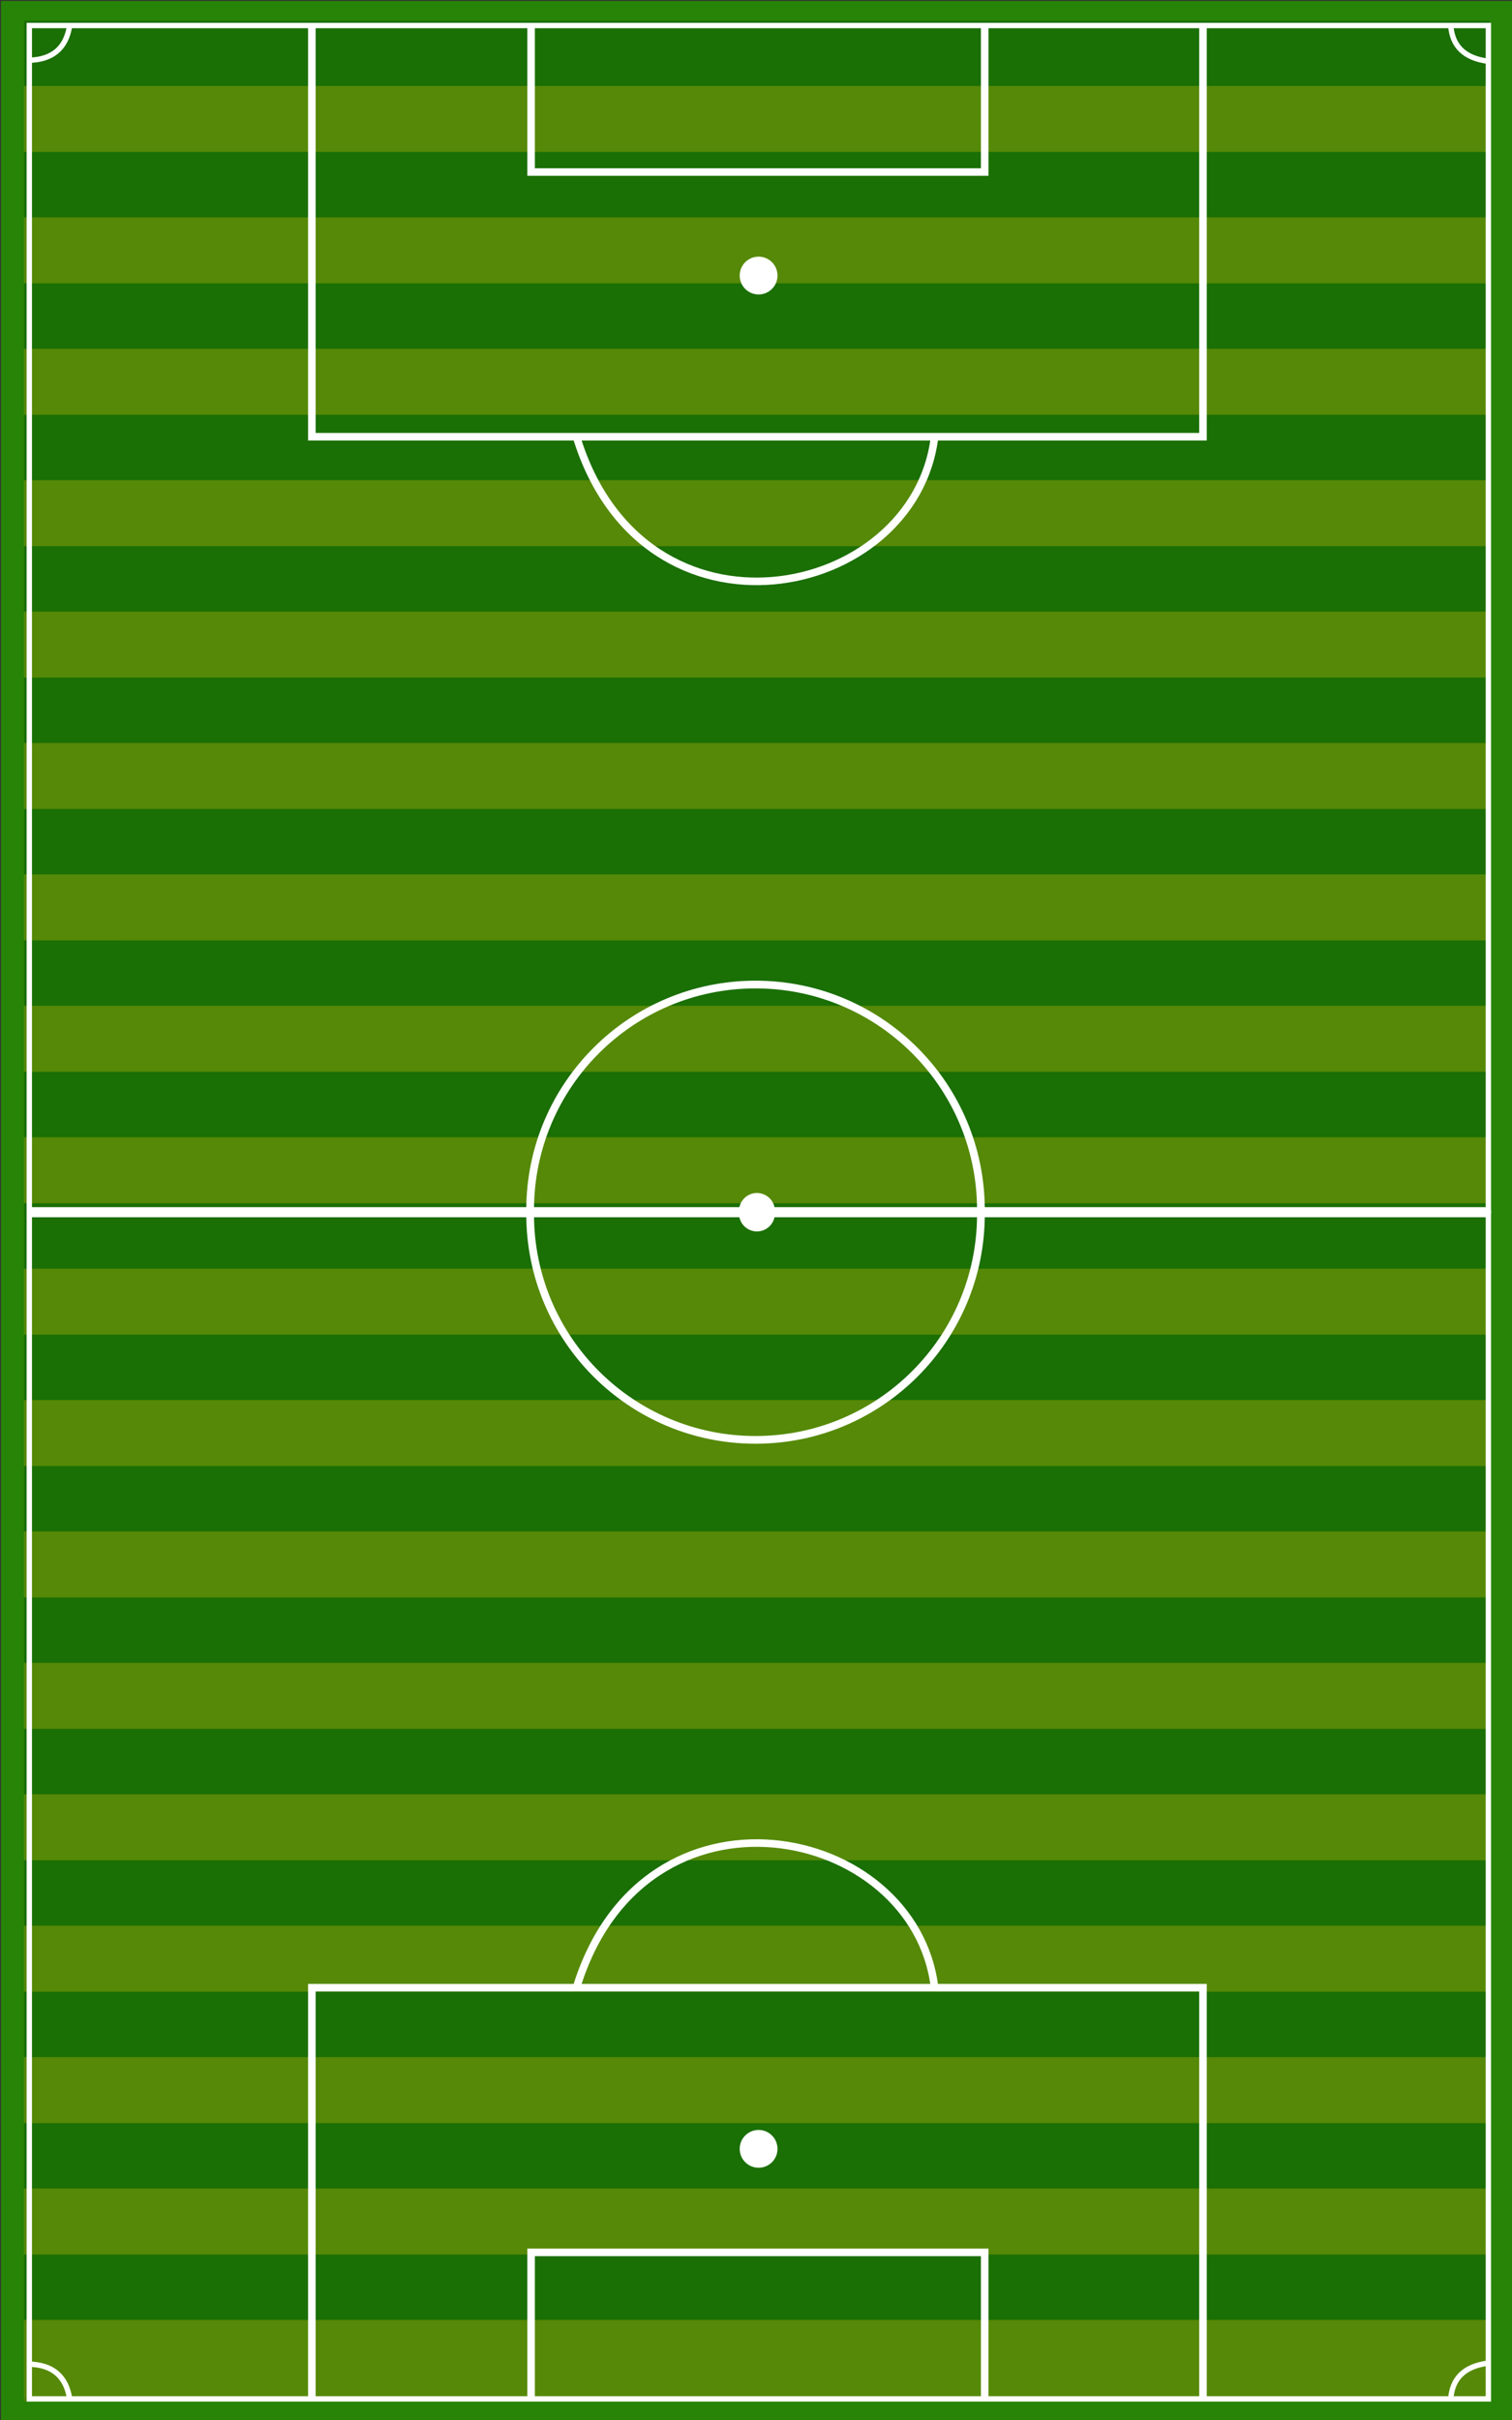 <?xml version="1.0" encoding="UTF-8" standalone="no"?>
<svg
   xml:space="preserve"
   version="1.1"
   id="svg110"
   sodipodi:docname="Soccer-Field-min.svg"
   width="1600"
   height="2560"
   xmlns:inkscape="http://www.inkscape.org/namespaces/inkscape"
   xmlns:sodipodi="http://sodipodi.sourceforge.net/DTD/sodipodi-0.dtd"
   xmlns="http://www.w3.org/2000/svg"
   xmlns:svg="http://www.w3.org/2000/svg"><rect width="100%" height="100%" fill="#333333" stroke="none"/><defs
   id="defs114" /><sodipodi:namedview
   id="namedview112"
   pagecolor="#ffffff"
   bordercolor="#000000"
   borderopacity="0.25"
   inkscape:showpageshadow="2"
   inkscape:pageopacity="0.0"
   inkscape:pagecheckerboard="0"
   inkscape:deskcolor="#d1d1d1"
   showgrid="false" />
    <path
   fill="#278406"
   d="M 1601,1 V 2561 H 1 V 1 Z"
   id="path2"
   inkscape:export-filename="path2.svg"
   inkscape:export-xdpi="96"
   inkscape:export-ydpi="96" />
    <path
   fill="#4d8200"
   d="M 1576.65,21.833 V 2540.167 H 25.35 V 21.833 Z"
   id="path4" />
    <path
   fill="#1a6f05"
   d="M 1576.65,21.833 V 90.82 H 25.35 V 21.833 Z"
   id="path6" />
    <path
   fill="#558907"
   d="m 1576.65,91.34 v 68.987 H 25.35 V 91.34 Z"
   id="path8" />
    <path
   fill="#1a6f05"
   d="m 1576.65,160.846 v 68.987 H 25.35 v -68.987 z"
   id="path10" />
    <path
   fill="#558907"
   d="M 1576.65,230.353 V 299.34 H 25.35 v -68.987 z"
   id="path12" />
    <path
   fill="#1a6f05"
   d="m 1576.65,299.859 v 68.987 H 25.35 v -68.987 z"
   id="path14" />
    <path
   fill="#558907"
   d="m 1576.65,369.366 v 68.987 H 25.35 v -68.987 z"
   id="path16" />
    <path
   fill="#1a6f05"
   d="m 1576.65,438.872 v 68.987 H 25.35 v -68.987 z"
   id="path18" />
    <path
   fill="#558907"
   d="m 1576.65,508.379 v 68.987 H 25.35 v -68.987 z"
   id="path20" />
    <path
   fill="#1a6f05"
   d="m 1576.65,577.885 v 68.987 H 25.35 v -68.987 z"
   id="path22" />
    <path
   fill="#558907"
   d="m 1576.65,647.392 v 68.987 H 25.35 v -68.987 z"
   id="path24" />
    <path
   fill="#1a6f05"
   d="m 1576.65,716.898 v 68.987 H 25.35 v -68.987 z"
   id="path26" />
    <path
   fill="#558907"
   d="m 1576.65,786.405 v 68.987 H 25.35 v -68.987 z"
   id="path28" />
    <path
   fill="#1a6f05"
   d="m 1576.65,855.911 v 68.987 H 25.35 v -68.987 z"
   id="path30" />
    <path
   fill="#558907"
   d="m 1576.65,925.418 v 68.987 H 25.35 v -68.987 z"
   id="path32" />
    <path
   fill="#1a6f05"
   d="m 1576.65,994.924 v 68.987 H 25.35 v -68.987 z"
   id="path34" />
    <path
   fill="#558907"
   d="m 1576.65,1064.431 v 68.987 H 25.35 v -68.987 z"
   id="path36" />
    <path
   fill="#1a6f05"
   d="m 1576.65,1133.937 v 68.987 H 25.35 v -68.987 z"
   id="path38" />
    <path
   fill="#558907"
   d="m 1576.65,1203.444 v 68.987 H 25.35 v -68.987 z"
   id="path40" />
    <path
   fill="#1a6f05"
   d="m 1576.65,1272.95 v 68.987 H 25.35 v -68.987 z"
   id="path42" />
    <path
   fill="#558907"
   d="m 1576.65,1342.457 v 68.987 H 25.35 v -68.987 z"
   id="path44" />
    <path
   fill="#1a6f05"
   d="m 1576.65,1411.963 v 68.987 H 25.35 v -68.987 z"
   id="path46" />
    <path
   fill="#558907"
   d="m 1576.65,1481.47 v 68.987 H 25.35 v -68.987 z"
   id="path48" />
    <path
   fill="#1a6f05"
   d="m 1576.65,1550.976 v 68.987 H 25.35 v -68.987 z"
   id="path50" />
    <path
   fill="#558907"
   d="m 1576.65,1620.483 v 68.987 H 25.35 v -68.987 z"
   id="path52" />
    <path
   fill="#1a6f05"
   d="m 1576.65,1689.989 v 68.987 H 25.35 v -68.987 z"
   id="path54" />
    <path
   fill="#558907"
   d="m 1576.65,1759.496 v 68.987 H 25.35 v -68.987 z"
   id="path56" />
    <path
   fill="#1a6f05"
   d="m 1576.65,1829.002 v 68.987 H 25.35 v -68.987 z"
   id="path58" />
    <path
   fill="#558907"
   d="m 1576.65,1898.509 v 68.987 H 25.35 v -68.987 z"
   id="path60" />
    <path
   fill="#1a6f05"
   d="m 1576.65,1968.015 v 68.987 H 25.35 v -68.987 z"
   id="path62" />
    <path
   fill="#558907"
   d="m 1576.65,2037.522 v 68.987 H 25.35 v -68.987 z"
   id="path64" />
    <path
   fill="#1a6f05"
   d="m 1576.65,2107.028 v 68.987 H 25.35 v -68.987 z"
   id="path66" />
    <path
   fill="#558907"
   d="m 1576.65,2176.535 v 68.987 H 25.35 v -68.987 z"
   id="path68" />
    <path
   fill="#1a6f05"
   d="m 1576.65,2246.041 v 68.987 H 25.35 v -68.987 z"
   id="path70" />
    <path
   fill="#558907"
   d="m 1576.65,2315.548 v 68.987 H 25.35 v -68.987 z"
   id="path72" />
    <path
   fill="#1a6f05"
   d="m 1576.65,2385.054 v 68.987 H 25.35 v -68.987 z"
   id="path74" />
    <path
   fill="#558907"
   d="m 1576.65,2454.561 v 81.707 H 25.35 v -81.707 z"
   id="path76" />
    <g
   stroke="#ffffff"
   stroke-miterlimit="10"
   id="g108"
   transform="rotate(90,800,801)">
        <path
   fill="none"
   stroke-width="5.659"
   d="M 26,26 H 1280 V 1570 H 26 Z"
   id="path78" />
        <path
   fill="none"
   stroke-width="8"
   d="M 1280,1570 V 26 Z M 26,1271 H 461 V 328 H 26"
   id="path80" />
        <path
   fill="none"
   stroke-width="8"
   d="m 26,559 h 155 v 480 H 26 M 461,612 c 174,21 232,308 0,379"
   id="path82" />
        <path
   fill="none"
   stroke-width="8.171"
   d="m 1279,563 c -131.72,0 -238.5,106.78 -238.5,238.5 0,131.72 106.78,238.5 238.5,238.5"
   id="path84" />
        <path
   fill="#ffffff"
   stroke-width="2"
   d="m 1280,782 c -9.941,0 -18,8.059 -18,18 0,9.941 8.059,18 18,18"
   id="path86" />
        <path
   fill="none"
   stroke-width="5.659"
   d="m 25.75,1527.25 c 23.631,3.572 36.412,17.559 37,43.25 M 25.667,65.833 C 47.392,64.37 60.587,51.711 63.833,26"
   id="path88" />
        <circle
   fill="#ffffff"
   stroke-width="2"
   cx="290.5"
   cy="798.25"
   r="19"
   id="circle90" />
        <g
   id="g106">
            <path
   fill="none"
   stroke-width="5.659"
   d="m 1282.667,26 h 1254 v 1544 h -1254 z"
   id="path92" />
            <path
   fill="none"
   stroke-width="8"
   d="M 1282.667,1570 V 26 Z m 1254,-299 h -435 V 328 h 435"
   id="path94" />
            <path
   fill="none"
   stroke-width="8"
   d="m 2536.667,559 h -155 v 480 h 155 m -435,-427 c -174,21 -232,308 0,379"
   id="path96" />
            <path
   fill="none"
   stroke-width="8.171"
   d="m 1283.667,563 c 131.72,0 238.5,106.78 238.5,238.5 0,131.72 -106.78,238.5 -238.5,238.5"
   id="path98" />
            <path
   fill="#ffffff"
   stroke-width="2"
   d="m 1282.667,782 c 9.94,0 18,8.059 18,18 0,9.941 -8.06,18 -18,18"
   id="path100" />
        <path
   fill="none"
   stroke-width="5.659"
   d="m 2536.917,1527.25 c -23.631,3.572 -36.412,17.559 -37,43.25 M 2537,65.833 C 2515.275,64.369 2502.08,51.711 2498.833,26"
   id="path102" />
            <circle
   fill="#ffffff"
   stroke-width="2"
   cx="2272.167"
   cy="798.25"
   r="19"
   id="circle104" />
        </g>
    </g>
</svg>
